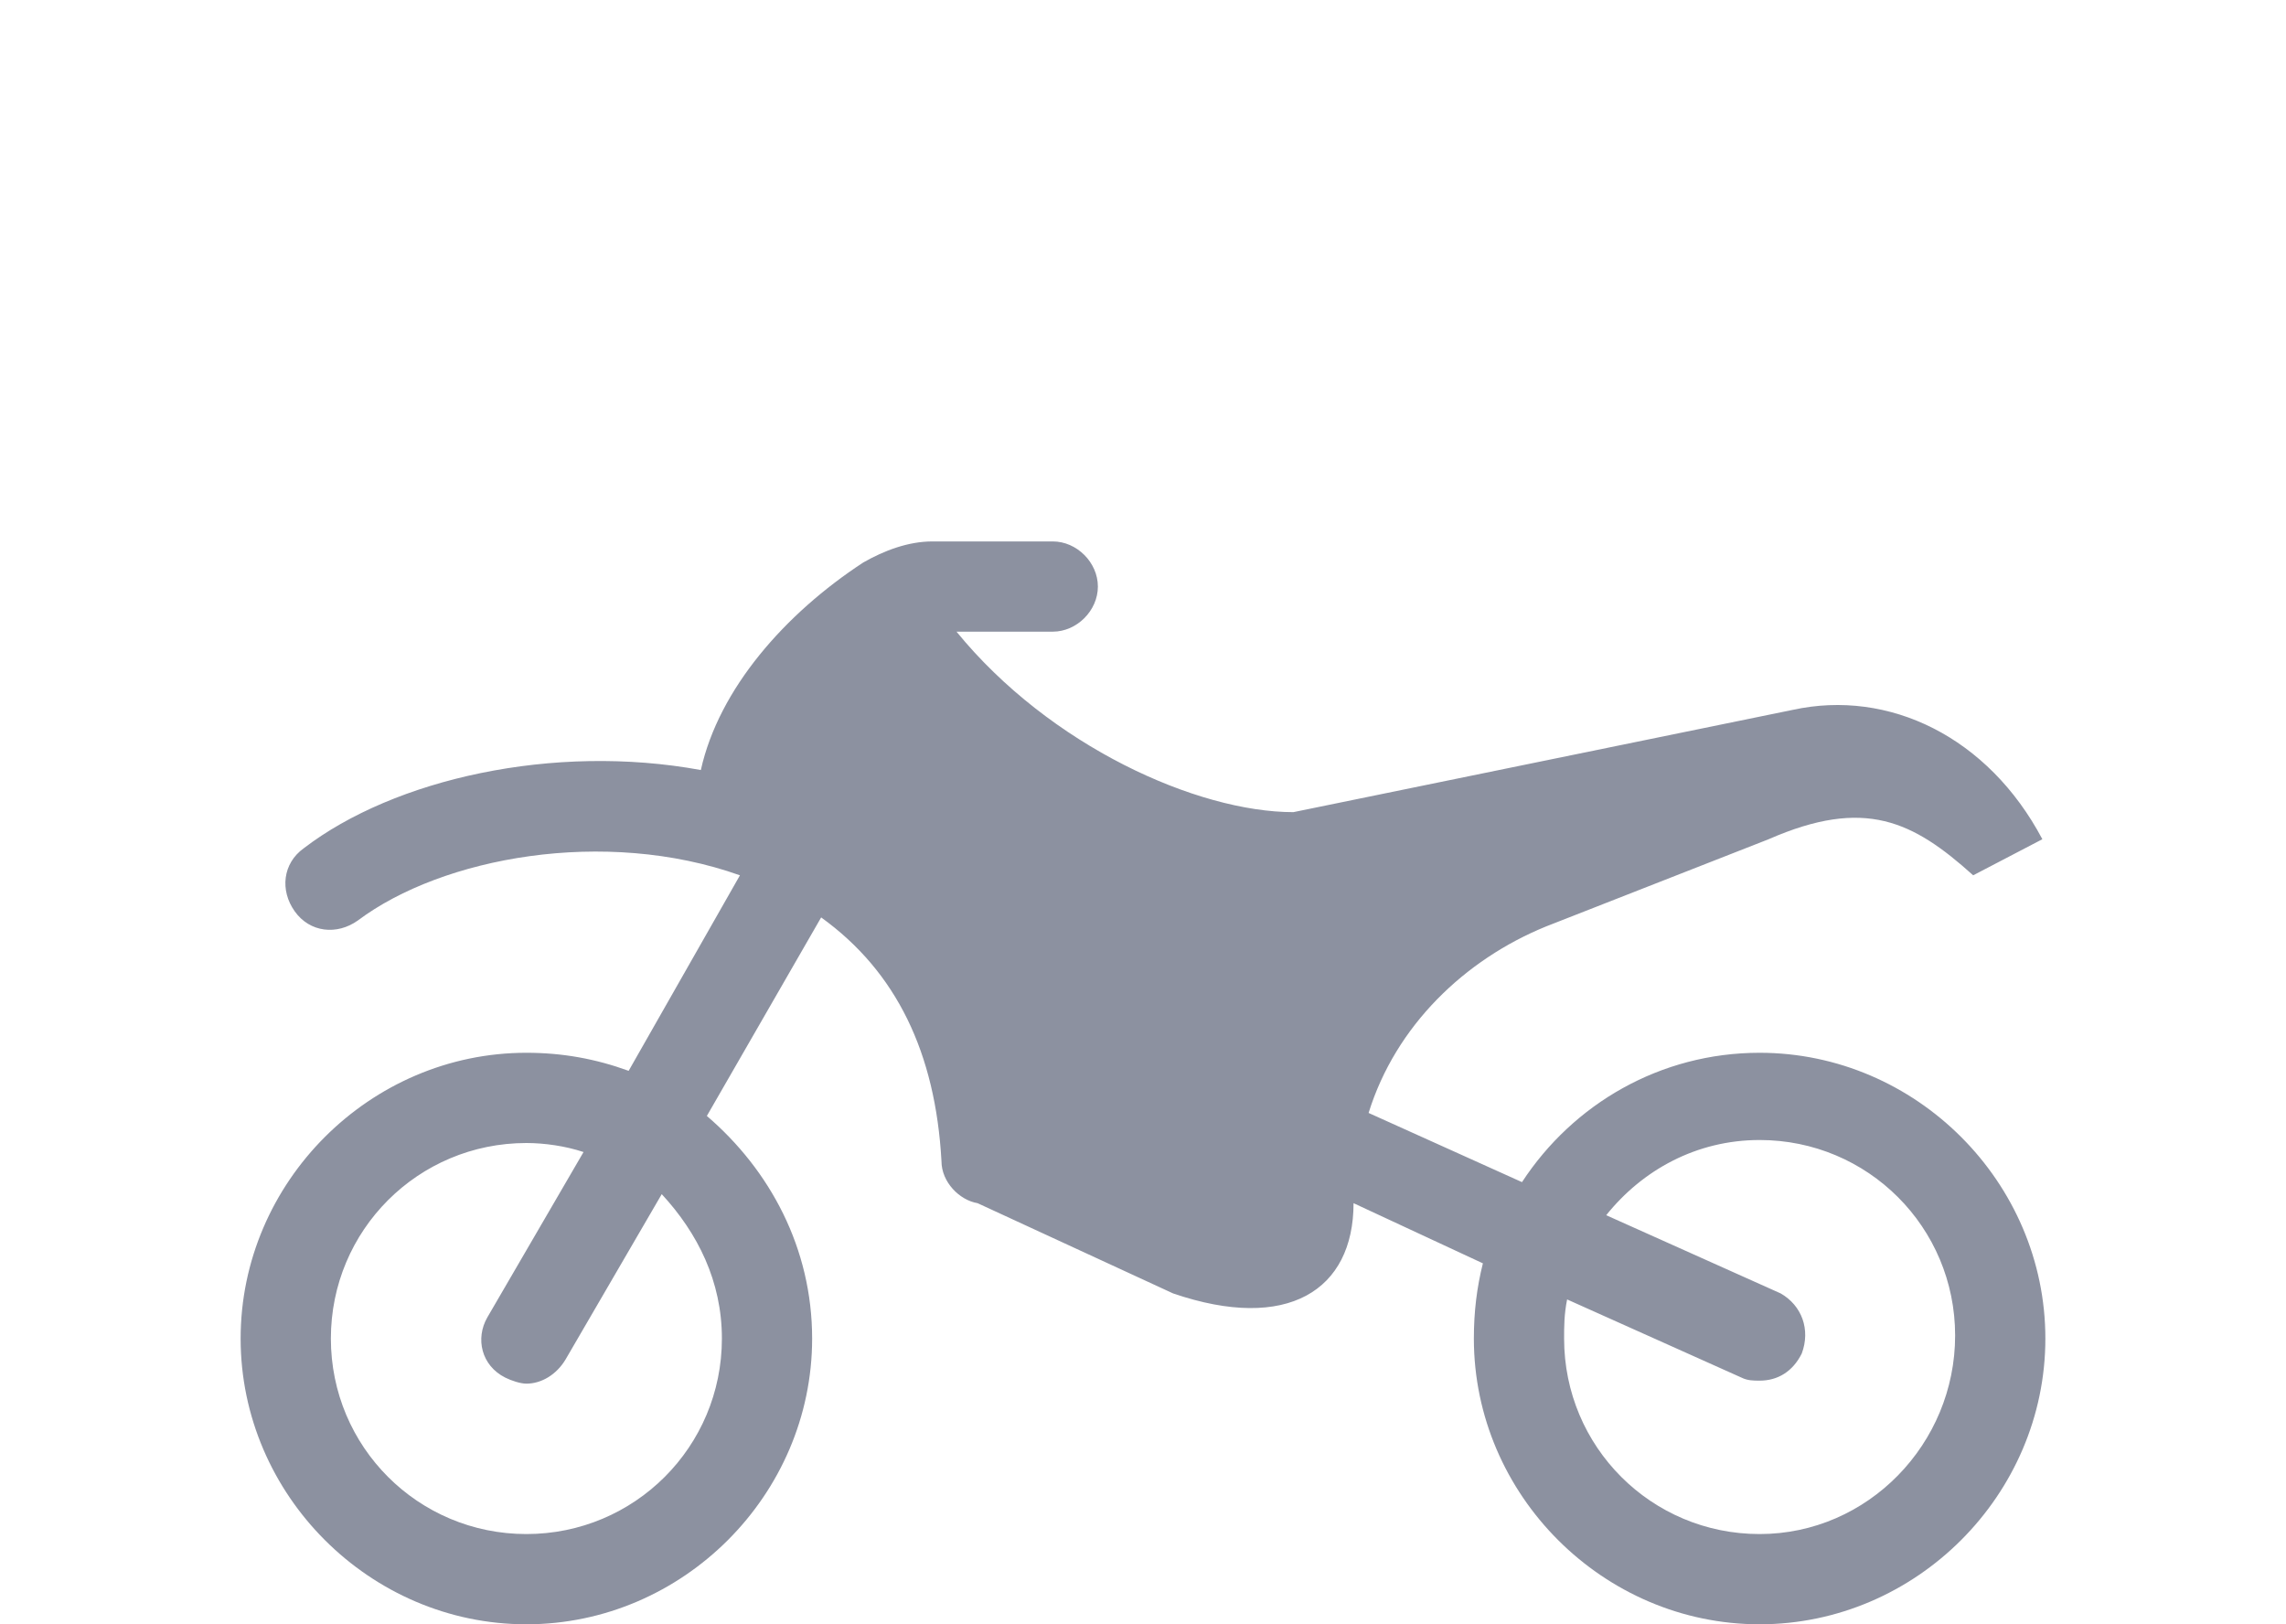 <?xml version="1.0" encoding="utf-8"?>
<!-- Generator: Adobe Illustrator 16.0.4, SVG Export Plug-In . SVG Version: 6.00 Build 0)  -->
<!DOCTYPE svg PUBLIC "-//W3C//DTD SVG 1.1//EN" "http://www.w3.org/Graphics/SVG/1.1/DTD/svg11.dtd">
<svg version="1.1" id="Ebene_1" xmlns="http://www.w3.org/2000/svg" xmlns:xlink="http://www.w3.org/1999/xlink" x="0px" y="0px" width="76px" height="54px" viewBox="0 0 76 54" style="enable-background:new 0 0 76 54;" xml:space="preserve" role="img" aria-label="Enduro">
<title>Enduro</title>
<style type="text/css">
<![CDATA[
	.st0{fill:#8C91A0;}
]]>
</style>
<path class="st0" d="M58.5,35c-3.3,0-6.2,1.7-7.9,4.3l-5.1-2.3c0.9-2.9,3.2-5.1,5.9-6.2l7.4-2.9c3.2-1.4,4.8-0.6,6.8,1.2l2.3-1.2
	c-1.8-3.4-5.1-5-8.3-4.3L43,27c-3.2,0-8.1-2.2-11.2-6H35c0.8,0,1.5-0.7,1.5-1.5S35.8,18,35,18h-4c-0.8,0-1.6,0.3-2.3,0.7
	c-2.6,1.7-4.8,4.2-5.4,6.9c-4.9-0.9-10.2,0.3-13.2,2.6c-0.7,0.5-0.8,1.4-0.3,2.1c0.5,0.7,1.4,0.8,2.1,0.3c2.8-2.1,8.2-3.1,12.7-1.5
	l-3.7,6.5c-1.1-0.4-2.2-0.6-3.4-0.6C12.3,35,8,39.3,8,44.5s4.3,9.5,9.5,9.5c5.2,0,9.5-4.3,9.5-9.5c0-3-1.4-5.6-3.5-7.4l3.8-6.6
	c0,0,0,0,0,0c2.5,1.8,3.8,4.5,4,8.1c0,0.7,0.6,1.3,1.2,1.4l0,0l6.5,3c3.8,1.3,6-0.1,6-3l4.3,2c-0.2,0.8-0.3,1.6-0.3,2.5
	c0,5.2,4.3,9.5,9.5,9.5c5.2,0,9.5-4.3,9.5-9.5S63.7,35,58.5,35z M24,44.5c0,3.6-2.9,6.5-6.5,6.5S11,48.1,11,44.5s2.9-6.5,6.5-6.5
	c0.6,0,1.3,0.1,1.9,0.3l-3.2,5.5c-0.4,0.7-0.2,1.6,0.6,2c0.2,0.1,0.5,0.2,0.7,0.2c0.5,0,1-0.3,1.3-0.8l3.2-5.5
	C23.2,41,24,42.6,24,44.5z M58.5,51c-3.6,0-6.5-2.9-6.5-6.5c0-0.4,0-0.8,0.1-1.3l5.8,2.6c0.2,0.1,0.4,0.1,0.6,0.1
	c0.6,0,1.1-0.3,1.4-0.9c0.3-0.8,0-1.6-0.7-2l-5.8-2.6c1.2-1.5,3-2.5,5.1-2.5c3.6,0,6.5,2.9,6.5,6.5S62.1,51,58.5,51z"/>
</svg>
